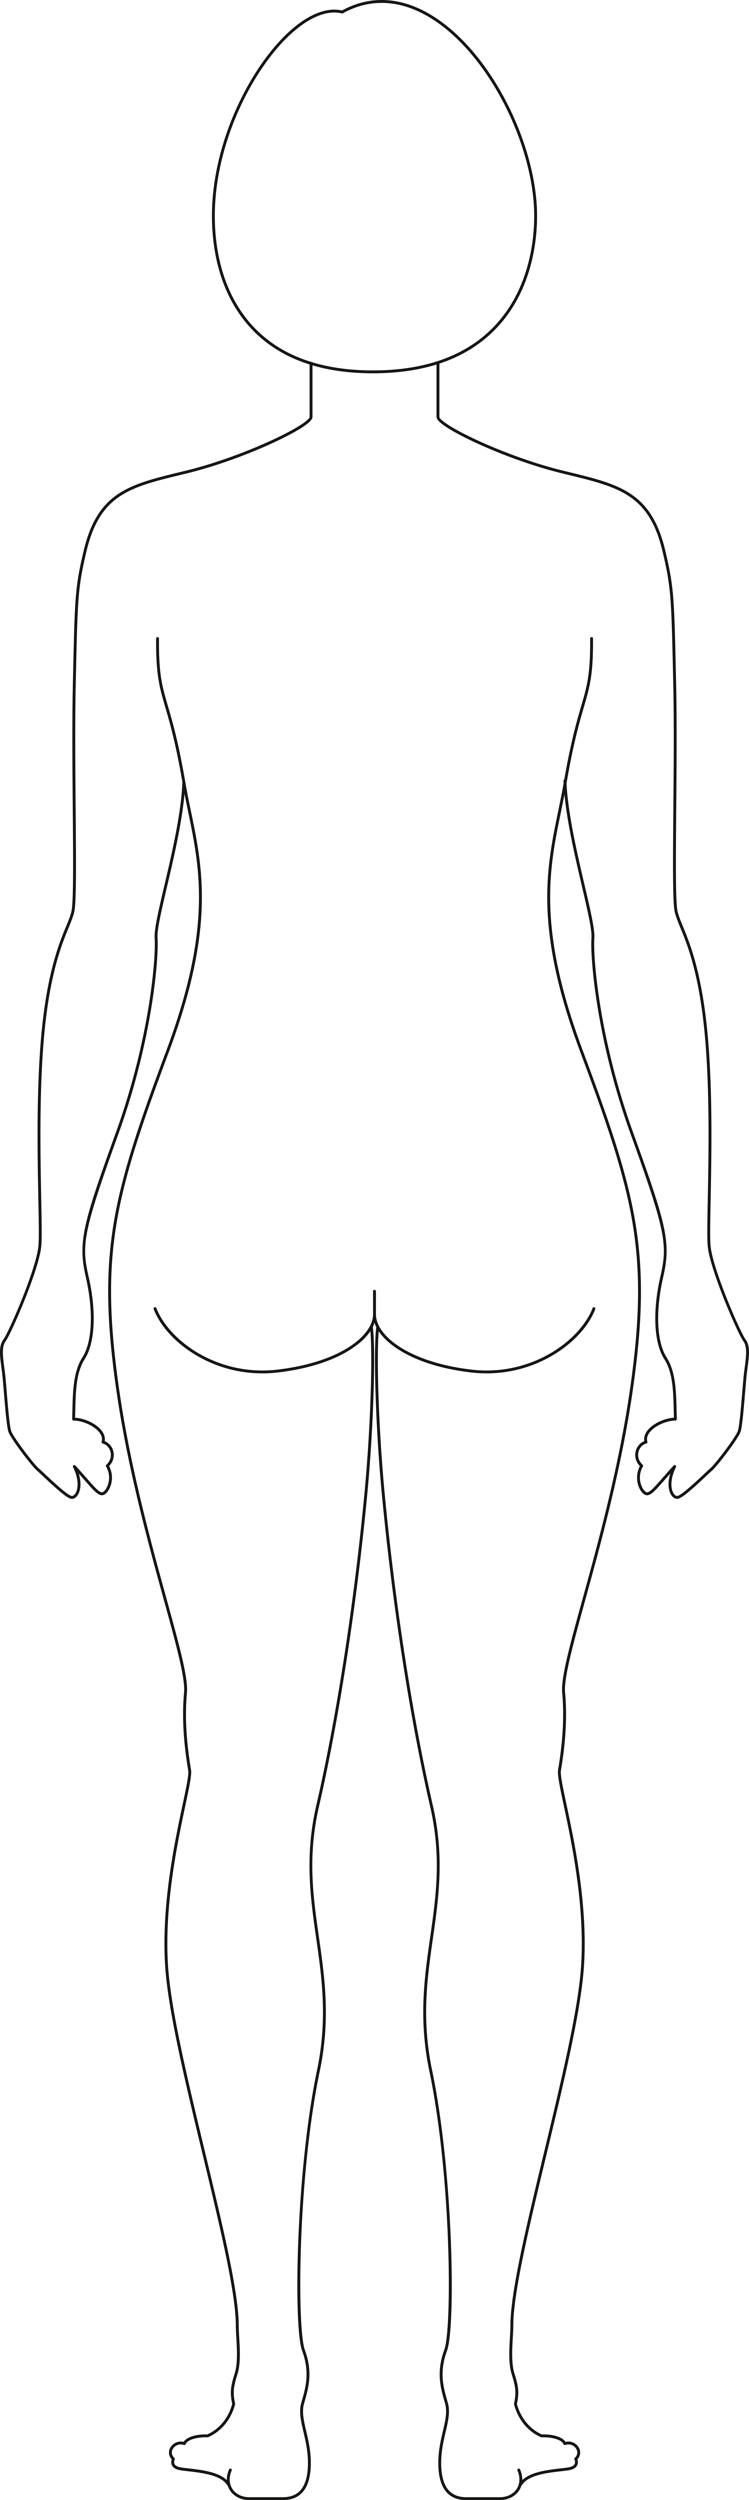 <svg xmlns="http://www.w3.org/2000/svg" width="906" height="3020.72" viewBox="0 0 906 3020.72">
  <g id="Group_2116" data-name="Group 2116" transform="translate(-171.965 -52.278)">
    <path id="Path_803" data-name="Path 803" d="M258.954,1925.418a6.177,6.177,0,0,1-.773-.048c-5.462-.682-19.517-13.517-34.671-27.754-3.164-2.972-5.663-5.32-7.026-6.487-6.206-5.32-31.619-38.547-34.356-46.755-2.018-6.056-3.907-28.722-5.573-48.721-.523-6.268-1.016-12.189-1.449-16.733-.383-4.022-.911-8.023-1.422-11.892-1.868-14.155-3.481-26.38,2.343-34.147,6.408-8.543,40.12-85.611,42.454-113.608.768-9.22.366-29.971-.144-56.243-1.013-52.27-2.544-131.261,3.615-198.249,6.882-74.838,21.292-110,29.9-131.006,3.019-7.366,5.4-13.184,6.569-18.43,2.506-11.278,2.064-63.252,1.553-123.431-.421-49.619-.9-105.86.139-152.1l.177-7.859c2.144-95.717,2.419-108.015,12.883-152.132,16.8-70.85,55.076-80.121,118.48-95.482l5.133-1.245c31.588-7.675,68.557-20.657,101.428-35.619,35.138-15.994,48.234-26.392,48.234-29.191V553.459a1.751,1.751,0,1,1,3.5,0v64.824c0,8.566-35.167,25.5-50.286,32.378-33.063,15.048-70.259,28.109-102.052,35.834l-5.135,1.245c-31.628,7.662-56.61,13.715-75.64,26.439-20.134,13.463-32.548,33.955-40.255,66.448-10.379,43.757-10.654,56.013-12.791,151.4l-.176,7.86c-1.038,46.191-.559,102.4-.139,152,.534,62.882.957,112.552-1.636,124.22-1.23,5.537-3.665,11.478-6.747,19-8.536,20.826-22.822,55.684-29.656,130-6.142,66.794-4.612,145.668-3.6,197.861.511,26.372.916,47.2.133,56.6-2.37,28.435-36.63,106.735-43.144,115.419-4.966,6.623-3.439,18.192-1.671,31.587.515,3.9,1.046,7.933,1.437,12.019.434,4.563.928,10.495,1.452,16.772,1.568,18.823,3.521,42.248,5.406,47.906,2.541,7.623,27.45,40.177,33.313,45.2,1.422,1.219,3.947,3.591,7.144,6.594,9.063,8.515,27.924,26.234,32.707,26.831,1.409.174,2.941-.77,4.231-2.594,3.952-5.585,4.7-17.7-2.544-32.188a1.752,1.752,0,0,1,2.858-1.967c5.394,5.885,9.8,10.912,13.694,15.347,9.048,10.312,14.51,16.539,18.228,17.069.993.145,2.9-.975,4.779-3.757a26.433,26.433,0,0,0,.4-27.466,1.75,1.75,0,0,1,.327-2.164c4.621-4.267,6.45-9.928,5.018-15.533-1.284-5.026-5-8.994-9.461-10.11a1.753,1.753,0,0,1-1.256-2.193c1.059-3.6.2-7.293-2.551-10.97-6.511-8.7-21.46-14.546-31.338-14.546a1.751,1.751,0,0,1-1.75-1.8c.1-3.222.173-6.413.248-9.563.582-24.54,1.132-47.719,12.171-65.064,11.912-18.72,13.486-55.773,4.108-96.7-9.728-42.45-3.945-63.5,36.5-175.359,40.6-112.291,48.472-211.093,46.747-234.377-.761-10.26,4.7-33.574,11.618-63.089,9.123-38.935,20.476-87.39,21.963-125.524a1.751,1.751,0,1,1,3.5.136c-1.5,38.469-12.9,87.106-22.052,126.187-6.576,28.066-12.256,52.305-11.536,62.031,1.741,23.484-6.155,123-46.946,235.826-43.42,120.1-45.171,135.009-36.376,173.388,9.581,41.807,7.831,79.88-4.566,99.362-10.516,16.523-11.03,38.185-11.625,63.267q-.092,3.88-.2,7.836c10.615.624,25.373,6.583,32.341,15.9,2.994,4,4.184,8.247,3.492,12.38A17.567,17.567,0,0,1,309,1867.775a18.748,18.748,0,0,1-5.049,18.007c5.734,10.982,3.617,22.869-1.188,29.983-2.517,3.727-5.5,5.654-8.176,5.263-5-.714-10.136-6.567-20.365-18.226-2.15-2.45-4.457-5.081-7-7.936,3.81,12.288,1.89,21.645-1.516,26.458C263.84,1923.96,261.416,1925.418,258.954,1925.418Z" transform="translate(0 -62.145)" fill="#161615"/>
    <g id="Group_2113" data-name="Group 2113" transform="translate(302.804 822.006)">
      <path id="Path_804" data-name="Path 804" d="M466.734,3165.038a1.749,1.749,0,0,1-1.493-.833c-7.419-12.057-30.415-14.724-47.205-16.671-2.97-.345-5.775-.67-8.229-1.021-5.59-.8-9.165-2.6-10.93-5.511-1.3-2.151-1.52-4.8-.644-7.892a11.855,11.855,0,0,1-1.514-14.454,14.591,14.591,0,0,1,15.922-6.6c4.175-6.522,17.076-9.451,28.571-9,14.676-6.488,25.663-19.889,30.224-36.866-2.772-13.461-2.182-20.463,3.021-36.914,3.747-11.851,2.757-29.14,1.961-43.031-.31-5.416-.6-10.531-.6-14.836,0-39.656-19.614-121.184-40.38-207.5-20.111-83.595-40.907-170.034-44.865-223.415-5.489-74.041,10.944-151.6,20.762-197.947,4.492-21.2,7.737-36.516,6.876-41.709-3.78-22.8-8.412-57.4-5.006-94.357,1.587-17.238-10.034-59.377-24.747-112.726-18.288-66.311-43.334-157.127-56.889-250.4-12.395-85.3-13.375-144.6-3.384-204.69,10.454-62.875,33.979-128.561,63.647-207.9,55.234-147.711,40.552-219.026,26.353-287.993-2.393-11.626-4.868-23.647-6.961-35.823-8.229-47.88-15.5-72.773-20.8-90.948-7.086-24.273-11.363-38.925-11.032-82.868a1.75,1.75,0,0,1,1.751-1.738h.013a1.752,1.752,0,0,1,1.738,1.763c-.327,43.43,3.657,57.08,10.892,81.862,5.33,18.256,12.629,43.258,20.891,91.335,2.083,12.12,4.553,24.112,6.941,35.71,14.3,69.453,29.085,141.27-26.5,289.925-29.6,79.16-53.07,144.686-63.473,207.25-9.926,59.708-8.943,118.7,3.4,203.612,13.523,93.058,38.536,183.751,56.8,249.973,15.387,55.793,26.5,96.1,24.857,113.979-3.368,36.558,1.227,70.85,4.974,93.463.968,5.844-2.164,20.627-6.9,43.007-9.78,46.16-26.148,123.417-20.7,196.962,3.937,53.1,24.7,139.4,44.778,222.855,20.816,86.522,40.478,168.246,40.478,208.317,0,4.2.29,9.271.6,14.634.855,14.917,1.823,31.824-2.118,44.289-5.087,16.089-5.594,22.4-2.847,35.55a1.749,1.749,0,0,1-.02.8c-4.807,18.354-16.723,32.841-32.692,39.746a1.8,1.8,0,0,1-.778.142c-11.037-.519-23.9,2.414-26.319,8.227a1.752,1.752,0,0,1-2.171.988,11.133,11.133,0,0,0-13.243,4.661c-2.231,3.743-1.6,7.821,1.693,10.907a1.752,1.752,0,0,1,.454,1.859c-.895,2.544-.9,4.5,0,5.97,1.171,1.93,4.007,3.228,8.431,3.861,2.408.343,5.191.666,8.137,1.008,17.5,2.029,41.476,4.81,49.786,18.315a1.752,1.752,0,0,1-1.49,2.668Z" transform="translate(-321.399 -931.396)" fill="#161615"/>
      <path id="Path_805" data-name="Path 805" d="M553.061,3300.644H512.577c-9.843,0-18.567-4.3-23.336-11.5-4.753-7.18-5.205-16.241-1.271-25.513a1.751,1.751,0,0,1,3.224,1.368c-3.459,8.156-3.117,16.044.967,22.212,4.181,6.315,11.622,9.935,20.417,9.935h40.485c8.748,0,15.667-2.548,20.565-7.574,6.923-7.1,10.209-19.441,9.767-36.677-.333-12.975-3.022-24.493-5.394-34.655-3.056-13.087-5.694-24.39-2.664-35l.481-1.682c4.969-17.345,10.106-35.28.528-61.436-10.541-28.781-7.629-215.717,18.07-338.883,12.92-61.924,5.828-111.582-1.031-159.606-6.915-48.414-14.064-98.476.048-159.89,24.531-106.752,45.846-244.788,58.482-378.715,7.118-75.457,10.2-168.593,6.6-199.309a1.751,1.751,0,0,1,3.478-.408c3.626,30.912.545,124.392-6.592,200.045-12.648,134.073-33.991,272.276-58.555,379.172-13.966,60.779-7.179,108.3.006,158.609,6.9,48.323,14.037,98.291.992,160.815-26.961,129.218-27.506,311.581-18.21,336.964,9.971,27.226,4.674,45.719-.45,63.6l-.481,1.678c-2.779,9.738-.236,20.631,2.708,33.245,2.41,10.325,5.142,22.027,5.485,35.362.468,18.213-3.153,31.406-10.759,39.21C570.553,3297.74,562.789,3300.644,553.061,3300.644Z" transform="translate(-341.795 -1049.652)" fill="#161615"/>
    </g>
    <path id="Path_806" data-name="Path 806" d="M1066.015,1925.418c-2.462,0-4.886-1.459-6.751-4.1-3.406-4.813-5.325-14.169-1.517-26.458-2.544,2.855-4.852,5.486-7,7.936-10.228,11.659-15.364,17.512-20.366,18.226-2.672.393-5.657-1.535-8.175-5.263-4.805-7.114-6.923-19-1.188-29.983a18.748,18.748,0,0,1-5.049-18.007,17.568,17.568,0,0,1,10.363-12.124c-.693-4.134.5-8.379,3.493-12.38,6.968-9.313,21.725-15.272,32.341-15.9q-.112-3.953-.2-7.836c-.6-25.082-1.109-46.744-11.625-63.267-12.4-19.482-14.148-57.555-4.567-99.362,8.8-38.379,7.044-53.288-36.375-173.388-40.791-112.828-48.687-212.343-46.947-235.826.721-9.731-5.008-34.272-11.642-62.689-9.221-39.495-20.7-88.648-22.195-127.1a1.752,1.752,0,0,1,1.682-1.819,1.723,1.723,0,0,1,1.818,1.682c1.486,38.121,12.919,87.094,22.105,126.444,6.976,29.879,12.486,53.479,11.725,63.743-1.725,23.285,6.151,122.087,46.747,234.377,21.134,58.455,32.084,90.437,37.153,114.092,5.436,25.373,3.964,41.108-.657,61.268-9.378,40.928-7.8,77.981,4.108,96.7,11.039,17.346,11.589,40.525,12.171,65.064.074,3.15.151,6.341.248,9.563a1.753,1.753,0,0,1-1.75,1.8c-9.878,0-24.828,5.845-31.338,14.546-2.753,3.677-3.61,7.369-2.551,10.97a1.753,1.753,0,0,1-1.255,2.193c-4.462,1.116-8.177,5.084-9.461,10.11-1.432,5.6.4,11.266,5.018,15.533a1.751,1.751,0,0,1,.328,2.164,26.431,26.431,0,0,0,.4,27.466c1.88,2.782,3.788,3.9,4.778,3.757,3.719-.531,9.18-6.757,18.228-17.069,3.891-4.435,8.3-9.462,13.695-15.347a1.752,1.752,0,0,1,2.858,1.967c-7.243,14.484-6.5,26.6-2.544,32.188,1.29,1.824,2.825,2.771,4.231,2.594,4.782-.6,23.644-18.316,32.708-26.831,3.2-3,5.722-5.375,7.144-6.594,5.862-5.026,30.772-37.58,33.313-45.2,1.885-5.657,3.838-29.082,5.406-47.905.523-6.278,1.017-12.209,1.452-16.772.39-4.086.922-8.119,1.437-12.019,1.768-13.4,3.295-24.964-1.672-31.587-6.512-8.684-40.773-86.984-43.143-115.419-.783-9.4-.379-30.229.132-56.6,1.012-52.193,2.542-131.066-3.6-197.861-6.835-74.315-21.12-109.172-29.656-130-3.082-7.52-5.517-13.461-6.747-19-2.593-11.669-2.172-61.338-1.636-124.22.42-49.594.9-105.805-.139-152l-.177-7.86c-2.136-95.389-2.411-107.645-12.79-151.4-7.707-32.492-20.121-52.985-40.255-66.448-19.03-12.724-44.012-18.777-75.64-26.439l-5.136-1.245c-31.792-7.725-68.988-20.786-102.051-35.834-15.119-6.882-50.286-23.813-50.286-32.378V553.459a1.751,1.751,0,1,1,3.5,0v64.824c0,2.8,13.095,13.2,48.234,29.191,32.871,14.962,69.84,27.944,101.428,35.619l5.133,1.245c63.4,15.36,101.675,24.631,118.48,95.482,10.464,44.116,10.739,56.415,12.883,152.132l.177,7.859c1.038,46.245.56,102.485.139,152.1-.51,60.179-.953,112.152,1.553,123.431,1.166,5.246,3.55,11.064,6.569,18.43,8.61,21.007,23.02,56.168,29.9,131.006,6.16,66.988,4.628,145.979,3.614,198.249-.51,26.272-.911,47.023-.144,56.243,2.333,28,36.045,105.065,42.455,113.608,5.824,7.767,4.211,19.992,2.342,34.147-.51,3.869-1.038,7.87-1.422,11.892-.432,4.544-.925,10.465-1.448,16.733-1.666,20-3.555,42.665-5.573,48.721-2.736,8.208-28.15,41.435-34.356,46.755-1.362,1.167-3.862,3.515-7.026,6.487-15.153,14.237-29.209,27.072-34.671,27.754A6.179,6.179,0,0,1,1066.015,1925.418Z" transform="translate(-75.039 -62.145)" fill="#161615"/>
    <path id="Path_807" data-name="Path 807" d="M659.527,503.325c-69.995,0-122.417-21.528-155.809-63.985-32.216-40.962-38.979-91.276-38.979-126.273,0-93.89,51.94-190.643,102.157-229.941,19.953-15.615,39.024-21.892,55.208-18.18,33.4-18.313,70.153-16.749,106.345,4.537C763.039,89.828,795.74,127.2,820.528,174.7c23.848,45.707,37.525,96.139,37.525,138.363,0,28.365-5.309,82.487-40.865,126.286C782.726,481.8,729.681,503.325,659.527,503.325ZM612.726,67.41c-13.176,0-28.079,6.271-43.672,18.474C519.5,124.666,468.24,220.245,468.24,313.068c0,34.443,6.632,83.933,38.23,124.107,32.7,41.57,84.19,62.648,153.056,62.648,69.048,0,121.178-21.088,154.942-62.678,34.875-42.958,40.082-96.178,40.082-124.078,0-41.678-13.533-91.52-37.128-136.744C792.935,129.389,760.706,92.519,726.672,72.5c-35.278-20.747-71.056-22.19-103.465-4.165l-.6.335-.67-.165A38.215,38.215,0,0,0,612.726,67.41Z" transform="translate(-36.43 0)" fill="#161615"/>
    <g id="Group_2114" data-name="Group 2114" transform="translate(625.541 822.006)">
      <path id="Path_808" data-name="Path 808" d="M889.475,3165.038a1.751,1.751,0,0,1-1.489-2.668c8.309-13.5,32.281-16.286,49.784-18.315,2.946-.342,5.73-.665,8.138-1.008,4.424-.633,7.26-1.932,8.431-3.861.893-1.473.892-3.426,0-5.97a1.752,1.752,0,0,1,.454-1.859c3.292-3.085,3.925-7.163,1.694-10.907a11.135,11.135,0,0,0-13.244-4.661,1.752,1.752,0,0,1-2.171-.988c-2.422-5.812-15.279-8.742-26.318-8.227a1.81,1.81,0,0,1-.777-.142c-15.97-6.906-27.885-21.393-32.692-39.746a1.75,1.75,0,0,1-.02-.8c2.746-13.149,2.24-19.461-2.847-35.55-3.941-12.465-2.973-29.373-2.119-44.29.307-5.364.6-10.43.6-14.633,0-40.071,19.662-121.795,40.478-208.317,20.079-83.459,40.843-169.758,44.779-222.855,5.45-73.544-10.917-150.8-20.7-196.962-4.741-22.38-7.873-37.164-6.906-43.007,3.749-22.609,8.344-56.9,4.975-93.463-1.647-17.874,9.47-58.184,24.857-113.977,18.263-66.222,43.276-156.916,56.8-249.975,12.339-84.914,13.324-143.9,3.4-203.612-10.4-62.565-33.872-128.09-63.473-207.25-55.587-148.655-40.8-220.473-26.5-289.925,2.388-11.6,4.857-23.59,6.94-35.71,8.264-48.076,15.562-73.079,20.892-91.335,7.235-24.781,11.22-38.432,10.893-81.862a1.752,1.752,0,0,1,1.739-1.763h.012a1.75,1.75,0,0,1,1.751,1.738c.33,43.944-3.946,58.595-11.033,82.869-5.306,18.174-12.573,43.067-20.8,90.947-2.094,12.176-4.569,24.2-6.962,35.823-14.2,68.967-28.881,140.282,26.353,287.993,29.669,79.34,53.193,145.026,63.648,207.9,9.991,60.09,9.01,119.392-3.385,204.69-13.555,93.275-38.6,184.092-56.889,250.4-14.713,53.349-26.334,95.488-24.747,112.725,3.407,36.969-1.225,71.557-5.006,94.357-.861,5.192,2.384,20.509,6.876,41.709,9.819,46.343,26.251,123.906,20.764,197.947-3.958,53.381-24.755,139.821-44.866,223.415-20.767,86.314-40.381,167.842-40.381,207.5,0,4.3-.292,9.418-.6,14.834-.795,13.893-1.784,31.182,1.962,43.033,5.2,16.451,5.792,23.452,3.022,36.914,4.56,16.976,15.546,30.378,30.223,36.866,11.494-.456,24.4,2.476,28.57,9a14.586,14.586,0,0,1,15.924,6.6,11.857,11.857,0,0,1-1.516,14.454c.876,3.09.661,5.741-.643,7.892-1.765,2.909-5.34,4.712-10.93,5.511-2.453.35-5.26.676-8.229,1.021-16.791,1.947-39.787,4.614-47.205,16.671A1.749,1.749,0,0,1,889.475,3165.038Z" transform="translate(-713.087 -931.396)" fill="#161615"/>
      <path id="Path_809" data-name="Path 809" d="M840.943,3300.644H800.458c-9.728,0-17.491-2.9-23.073-8.631-7.606-7.8-11.227-21-10.76-39.21.342-13.335,3.074-25.038,5.485-35.363,2.945-12.612,5.488-23.505,2.708-33.244l-.481-1.678c-5.124-17.884-10.421-36.378-.45-63.6,9.3-25.384,8.751-207.746-18.21-336.964-13.045-62.524-5.909-112.491.992-160.814,7.185-50.311,13.971-97.832.005-158.61-24.564-106.9-45.907-245.1-58.555-379.172-7.137-75.654-10.218-169.134-6.592-200.046a1.751,1.751,0,1,1,3.478.408c-3.6,30.716-.517,123.852,6.6,199.309,12.634,133.927,33.95,271.963,58.481,378.715,14.113,61.414,6.963,111.478.049,159.891-6.858,48.023-13.95,97.682-1.031,159.6,25.7,123.166,28.611,310.1,18.07,338.883-9.579,26.156-4.44,44.091.529,61.436l.48,1.682c3.029,10.611.391,21.913-2.665,35-2.372,10.163-5.062,21.681-5.394,34.656-.441,17.236,2.845,29.576,9.768,36.678,4.9,5.025,11.817,7.573,20.564,7.573h40.484c8.794,0,16.236-3.62,20.417-9.935,4.084-6.168,4.427-14.056.968-22.212a1.751,1.751,0,0,1,3.224-1.368c3.934,9.272,3.482,18.333-1.271,25.513C859.51,3296.343,850.786,3300.644,840.943,3300.644Z" transform="translate(-690.001 -1049.651)" fill="#161615"/>
    </g>
    <path id="Path_810" data-name="Path 810" d="M689.094,1865.66a1.751,1.751,0,0,1-1.751-1.751v-29.93a1.751,1.751,0,1,1,3.5,0v29.93A1.751,1.751,0,0,1,689.094,1865.66Z" transform="translate(-64.129 -221.482)" fill="#161615"/>
    <g id="Group_2115" data-name="Group 2115" transform="translate(357.748 1631.703)">
      <path id="Path_811" data-name="Path 811" d="M824.759,1936.109a164.322,164.322,0,0,1-19.332-1.151c-35.039-4.147-65.062-13.6-86.82-27.34-20.161-12.731-31.264-27.968-31.264-42.906a1.751,1.751,0,0,1,3.5,0c0,13.493,10.8,28.052,29.632,39.943,21.32,13.463,50.838,22.739,85.362,26.824a153.95,153.95,0,0,0,94.916-18.956c24.6-13.993,44.091-34.647,52.147-55.247a1.751,1.751,0,0,1,3.261,1.276c-8.462,21.642-28.027,42.424-53.677,57.016A156.99,156.99,0,0,1,824.759,1936.109Z" transform="translate(-421.878 -1856.164)" fill="#161615"/>
      <path id="Path_812" data-name="Path 812" d="M515.676,1936.109a156.968,156.968,0,0,1-77.729-20.54c-25.649-14.592-45.213-35.374-53.676-57.016a1.751,1.751,0,1,1,3.261-1.276c8.057,20.6,27.55,41.254,52.147,55.247a153.908,153.908,0,0,0,94.916,18.956c34.525-4.085,64.043-13.361,85.362-26.824,18.832-11.891,29.632-26.45,29.632-39.943a1.751,1.751,0,0,1,3.5,0c0,14.937-11.1,30.175-31.264,42.906-21.758,13.739-51.781,23.193-86.82,27.34A164.311,164.311,0,0,1,515.676,1936.109Z" transform="translate(-384.151 -1856.164)" fill="#161615"/>
    </g>
  </g>
</svg>
